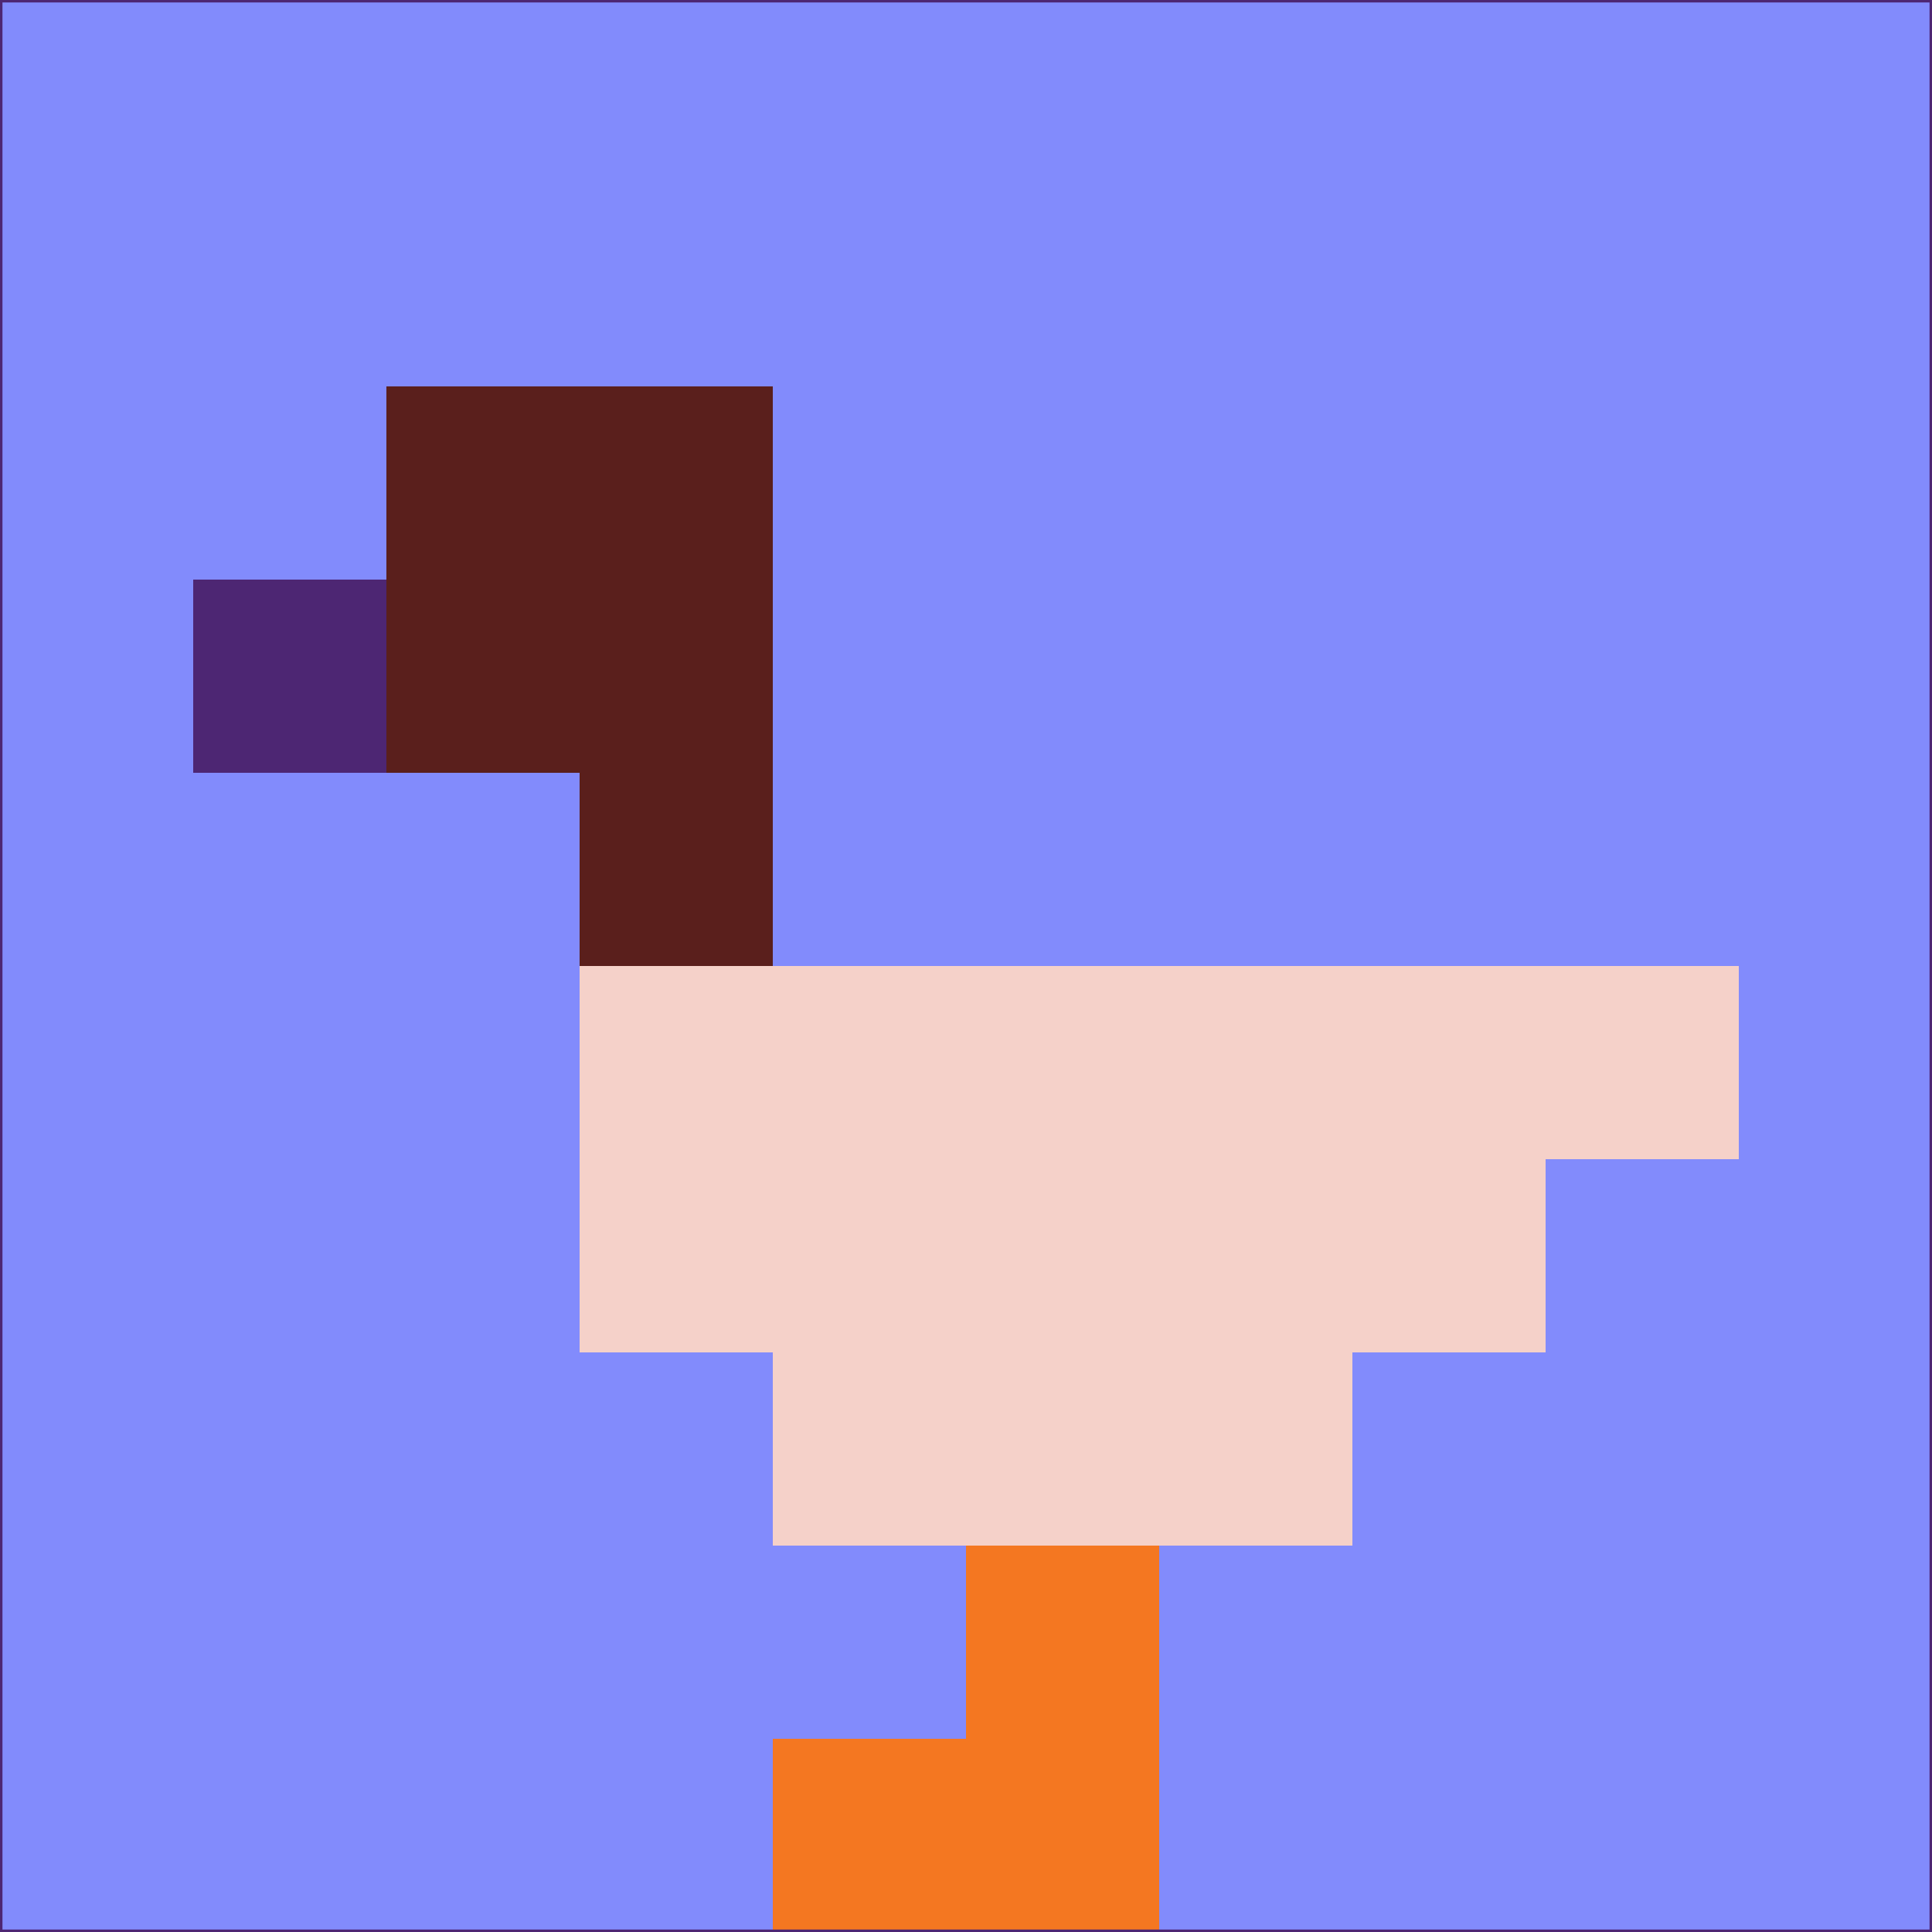 <svg xmlns="http://www.w3.org/2000/svg" version="1.1" width="785" height="785">
  <title>'goose-pfp-694263' by Dmitri Cherniak (Cyberpunk Edition)</title>
  <desc>
    seed=535060
    backgroundColor=#828bfc
    padding=20
    innerPadding=0
    timeout=500
    dimension=1
    border=false
    Save=function(){return n.handleSave()}
    frame=12

    Rendered at 2024-09-15T22:37:00.522Z
    Generated in 1ms
    Modified for Cyberpunk theme with new color scheme
  </desc>
  <defs/>
  <rect width="100%" height="100%" fill="#828bfc"/>
  <g>
    <g id="0-0">
      <rect x="0" y="0" height="785" width="785" fill="#828bfc"/>
      <g>
        <!-- Neon blue -->
        <rect id="0-0-2-2-2-2" x="157" y="157" width="157" height="157" fill="#5a1f1c"/>
        <rect id="0-0-3-2-1-4" x="235.5" y="157" width="78.5" height="314" fill="#5a1f1c"/>
        <!-- Electric purple -->
        <rect id="0-0-4-5-5-1" x="314" y="392.5" width="392.5" height="78.5" fill="#f5d1c9"/>
        <rect id="0-0-3-5-5-2" x="235.5" y="392.5" width="392.5" height="157" fill="#f5d1c9"/>
        <rect id="0-0-4-5-3-3" x="314" y="392.5" width="235.5" height="235.5" fill="#f5d1c9"/>
        <!-- Neon pink -->
        <rect id="0-0-1-3-1-1" x="78.5" y="235.5" width="78.5" height="78.5" fill="#4d2673"/>
        <!-- Cyber yellow -->
        <rect id="0-0-5-8-1-2" x="392.5" y="628" width="78.5" height="157" fill="#f47721"/>
        <rect id="0-0-4-9-2-1" x="314" y="706.5" width="157" height="78.5" fill="#f47721"/>
      </g>
      <rect x="0" y="0" stroke="#4d2673" stroke-width="2" height="785" width="785" fill="none"/>
    </g>
  </g>
  <script xmlns=""/>
</svg>